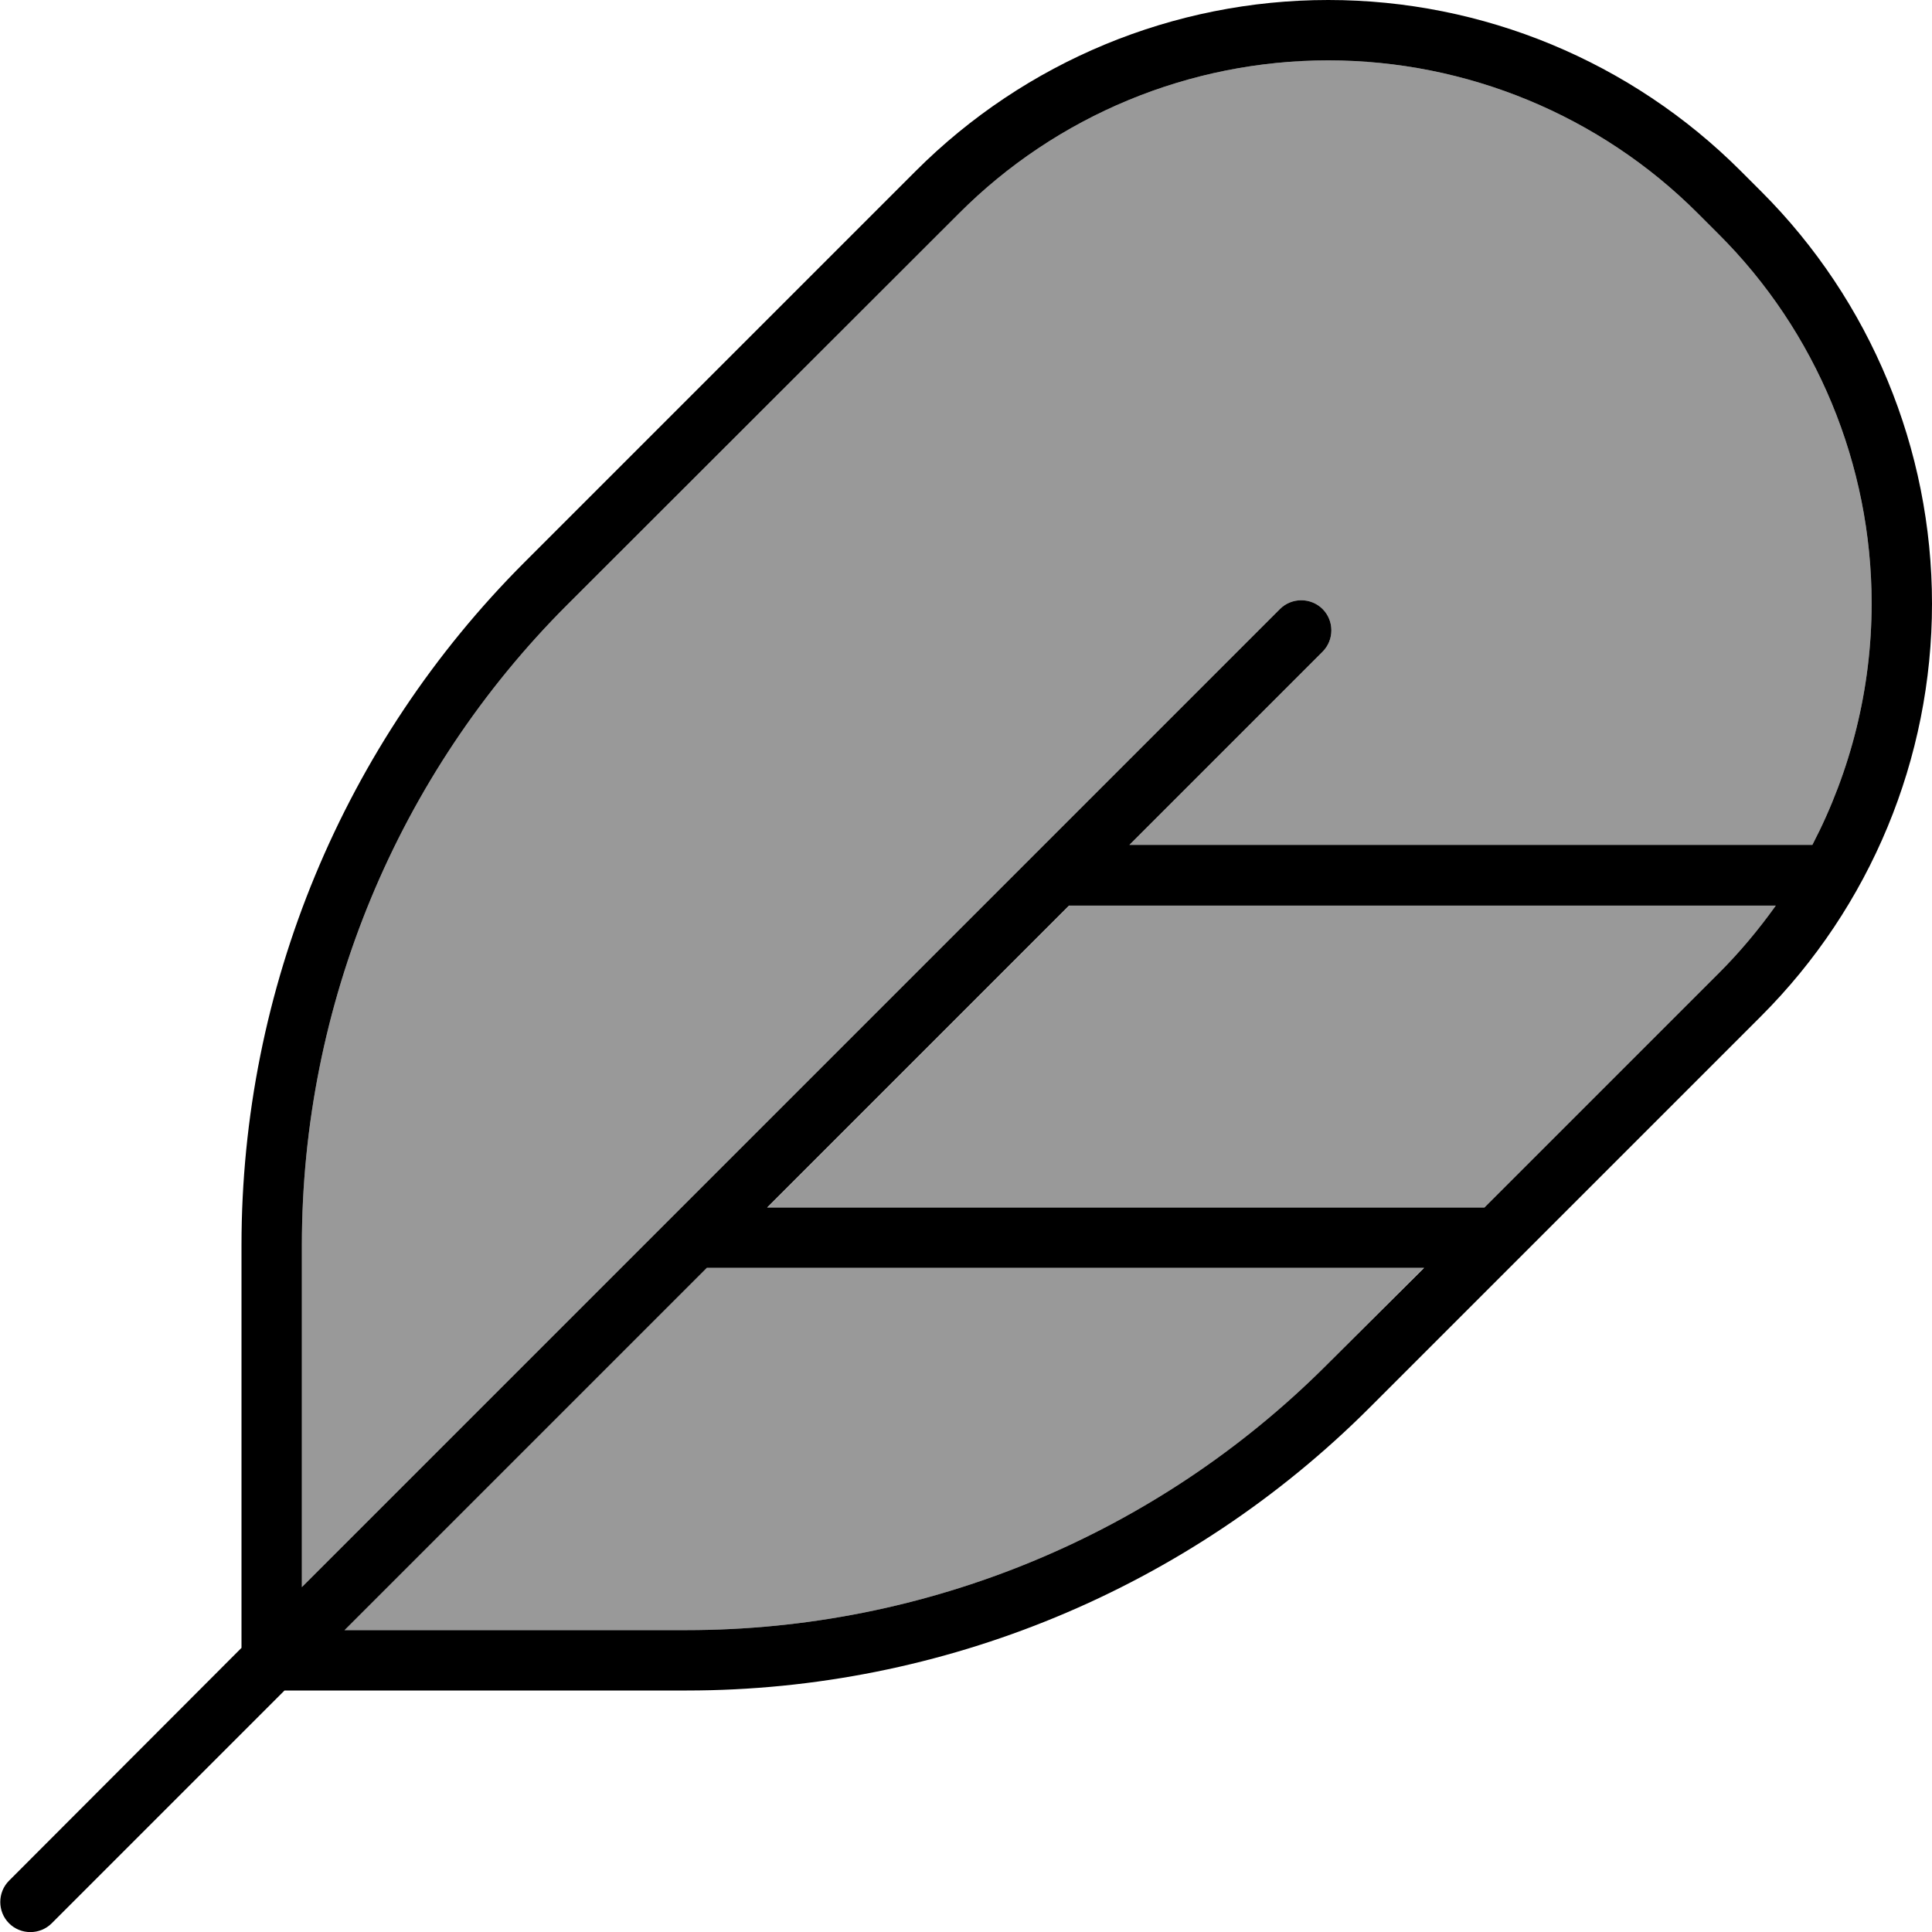 <svg xmlns="http://www.w3.org/2000/svg" viewBox="0 0 512 512"><!--! Font Awesome Pro 7.0.1 by @fontawesome - https://fontawesome.com License - https://fontawesome.com/license (Commercial License) Copyright 2025 Fonticons, Inc. --><path opacity=".4" fill="currentColor" d="M80 330l0 90.6 259.2-259.2c3.1-3.1 8.2-3.1 11.3 0s3.1 8.2 0 11.3l-51.2 51.2 181 0c10.2-19.6 15.7-41.5 15.7-64 0-36.7-14.6-72-40.6-97.9l-5.5-5.5C424 30.6 388.7 16 352 16s-72 14.6-97.9 40.6L150.3 160.3C105.3 205.3 80 266.4 80 330zM91.3 432l90.6 0c63.7 0 124.7-25.3 169.7-70.3l25.7-25.7-190.1 0-96 96zm112-112l190.1 0 62.1-62.1c5.6-5.6 10.6-11.6 15.1-17.9l-187.2 0-80 80z"/><path fill="currentColor" d="M339.2 161.4c3.1-3.1 8.2-3.1 11.3 0s3.1 8.2 0 11.3l-51.2 51.2 181 0c10.2-19.6 15.7-41.5 15.7-64 0-36.7-14.6-72-40.6-97.9l-5.5-5.5C424 30.6 388.7 16 352 16s-72 14.6-97.9 40.6L150.3 160.3C105.3 205.3 80 266.4 80 330l0 90.6 259.2-259.2zM283.3 240l-80 80 190.1 0 62.1-62.1c5.6-5.6 10.6-11.6 15.1-17.9l-187.2 0zM400 336l-37 37c-48 48-113.1 75-181 75l-106.6 0-61.7 61.7c-3.1 3.1-8.2 3.1-11.3 0s-3.1-8.2 0-11.3L64 436.7 64 330c0-67.9 27-133 75-181L242.7 45.3C271.7 16.3 311 0 352 0s80.3 16.3 109.3 45.3l5.5 5.5C495.7 79.7 512 119 512 160s-16.3 80.3-45.3 109.3L400 336zm-22.6 0l-190.1 0-96 96 90.6 0c63.7 0 124.7-25.3 169.7-70.3L377.4 336z"/></svg>